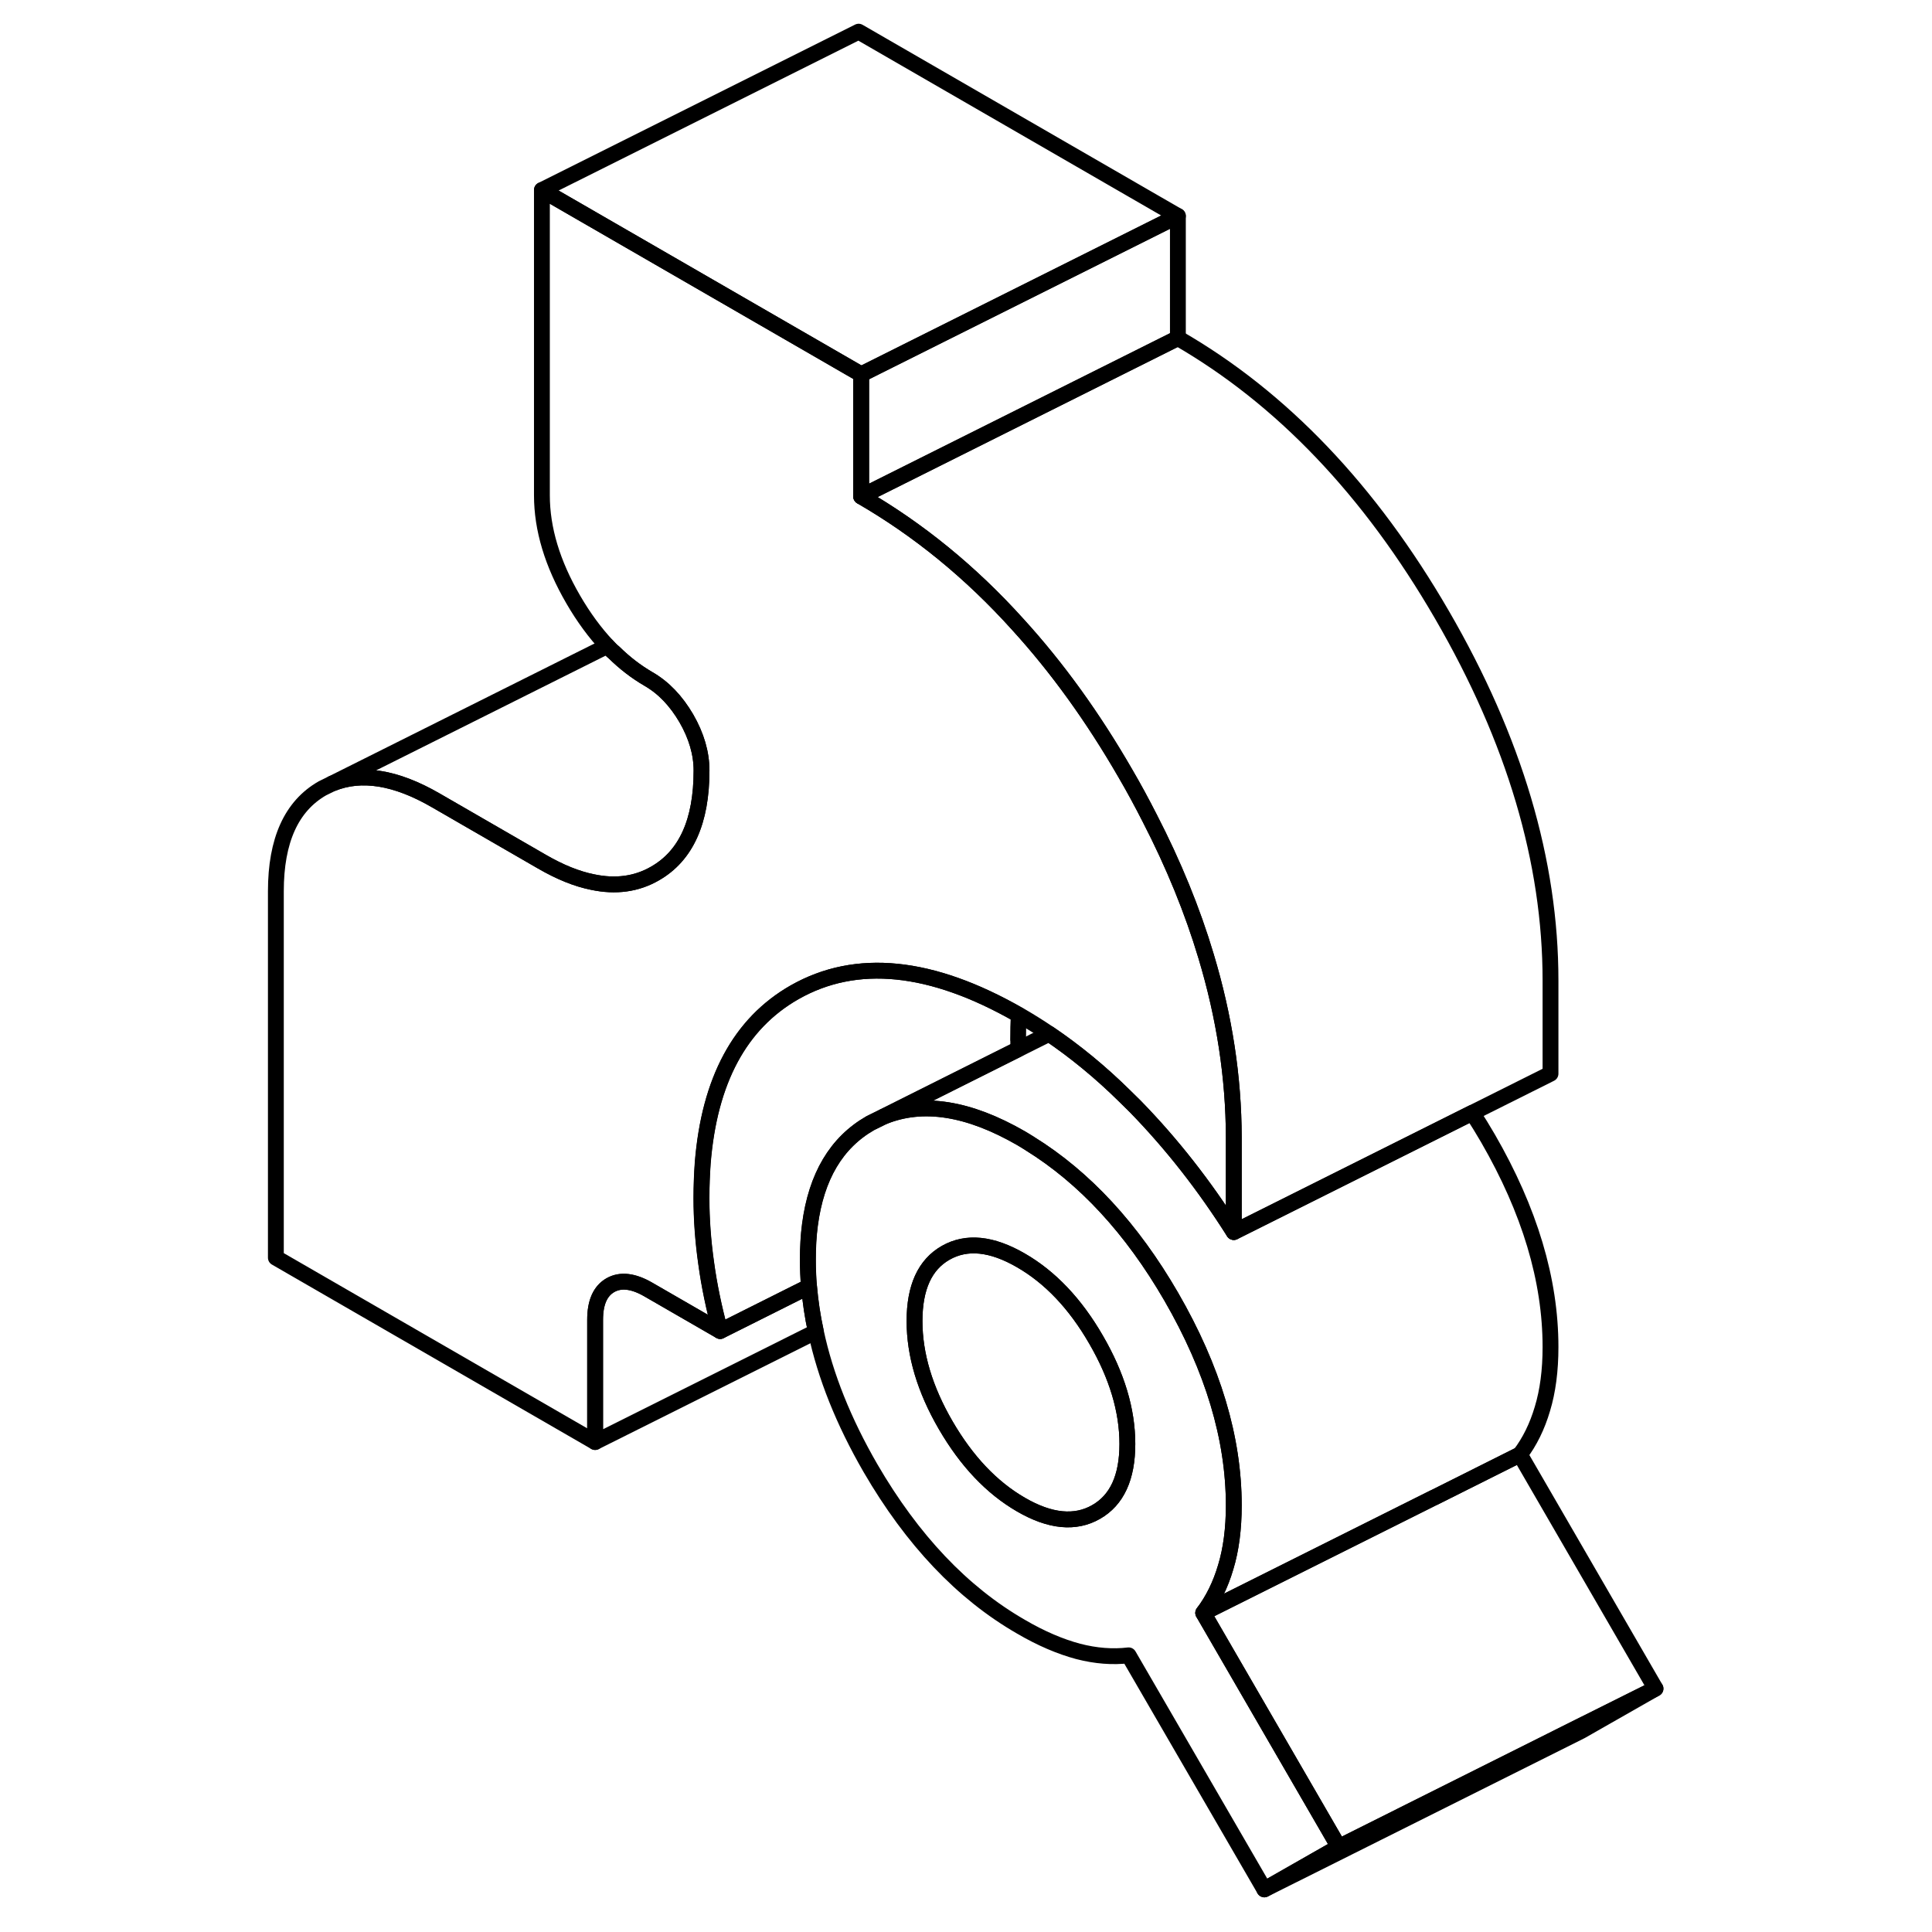 <svg width="24" height="24" viewBox="0 0 92 122" fill="none" xmlns="http://www.w3.org/2000/svg" stroke-width="1px" stroke-linecap="round" stroke-linejoin="round">
    <path d="M89.54 106.63L84.84 109.31L64.84 119.31L69.54 116.63L84.69 109.05L89.54 106.63Z" stroke="currentColor" stroke-linejoin="round"/>
    <path d="M89.54 106.63L84.69 109.05L69.54 116.63L60.98 101.85L75.519 94.58H75.529L80.98 91.85L89.54 106.63Z" stroke="currentColor" stroke-linejoin="round"/>
    <path d="M49.3 65.66C49.3 65.86 49.3 66.05 49.3 66.25L40.79 70.51L39.96 70.92C37.81 72.15 36.54 74.29 36.14 77.35C36.05 78.03 36.01 78.76 36.01 79.54C36.01 80.1 36.03 80.67 36.08 81.24L30.47 84.05C30.08 82.6 29.78 81.18 29.59 79.78C29.39 78.38 29.29 77.01 29.29 75.66C29.29 74.89 29.32 74.15 29.37 73.44C29.79 68.22 31.72 64.63 35.17 62.66C39.06 60.45 43.79 60.92 49.33 64.09C49.3 64.6 49.29 65.12 49.29 65.66H49.3Z" stroke="currentColor" stroke-linejoin="round"/>
    <path d="M62.91 71.81V77.8C61.06 74.87 58.99 72.23 56.69 69.87C56.47 69.65 56.25 69.43 56.03 69.22C54.49 67.7 52.89 66.39 51.25 65.28C50.66 64.88 50.07 64.51 49.47 64.16C49.43 64.13 49.38 64.11 49.34 64.09C43.8 60.92 39.07 60.45 35.18 62.66C31.73 64.63 29.8 68.22 29.38 73.44C29.33 74.15 29.3 74.89 29.3 75.66C29.3 77.01 29.4 78.38 29.6 79.78C29.79 81.18 30.09 82.6 30.48 84.05L25.94 81.43C24.99 80.88 24.19 80.79 23.55 81.15C22.9 81.52 22.58 82.25 22.58 83.34V91.06L2.42 79.42V56.28C2.42 53.07 3.4 50.9 5.36 49.78L5.97 49.48C7.81 48.73 9.99 49.08 12.5 50.53L19.22 54.41C20.36 55.07 21.42 55.5 22.42 55.7C23.88 56.01 25.2 55.83 26.36 55.16C28.32 54.04 29.3 51.88 29.3 48.66C29.3 47.57 28.98 46.47 28.34 45.36C27.69 44.25 26.9 43.42 25.94 42.87C25.17 42.42 24.45 41.87 23.77 41.2C23.62 41.08 23.48 40.94 23.35 40.79C22.57 39.96 21.85 38.98 21.2 37.86C19.88 35.59 19.22 33.4 19.22 31.28V12L39.38 23.64V31.35C42.98 33.43 46.29 36.12 49.28 39.44C51.75 42.15 54.01 45.28 56.06 48.83C56.61 49.77 57.12 50.72 57.6 51.66C59.11 54.59 60.3 57.5 61.16 60.38C62.32 64.23 62.9 68.04 62.91 71.81Z" stroke="currentColor" stroke-linejoin="round"/>
    <path d="M82.91 61.92V67.8L77.97 70.27L72.99 72.76L63.53 77.49L62.91 77.8V71.81C62.9 68.04 62.32 64.23 61.16 60.38C60.3 57.5 59.11 54.59 57.6 51.66C57.12 50.72 56.61 49.77 56.06 48.83C54.01 45.28 51.75 42.15 49.28 39.44C46.29 36.12 42.98 33.43 39.38 31.35L59.38 21.35C65.94 25.13 71.5 30.96 76.06 38.83C80.63 46.71 82.91 54.4 82.91 61.92Z" stroke="currentColor" stroke-linejoin="round"/>
    <path d="M59.38 13.64V21.35L39.38 31.35V23.64L39.48 23.59L59.38 13.64Z" stroke="currentColor" stroke-linejoin="round"/>
    <path d="M59.38 13.64L39.48 23.59L39.38 23.64L19.22 12L39.22 2L59.38 13.64Z" stroke="currentColor" stroke-linejoin="round"/>
    <path d="M29.3 48.66C29.3 51.88 28.32 54.04 26.36 55.16C25.2 55.83 23.88 56.01 22.42 55.7C21.42 55.5 20.36 55.07 19.22 54.41L12.5 50.53C9.99 49.08 7.81 48.73 5.97 49.48L23.35 40.79C23.48 40.94 23.62 41.08 23.77 41.2C24.45 41.87 25.17 42.42 25.94 42.87C26.9 43.42 27.69 44.25 28.34 45.36C28.98 46.47 29.3 47.57 29.3 48.66Z" stroke="currentColor" stroke-linejoin="round"/>
    <path d="M36.52 84.09L22.58 91.06V83.34C22.58 82.25 22.9 81.52 23.55 81.15C24.19 80.79 24.99 80.88 25.94 81.43L30.48 84.05L36.09 81.24C36.17 82.18 36.31 83.13 36.52 84.09Z" stroke="currentColor" stroke-linejoin="round"/>
    <path d="M60.98 101.85C61.59 101.05 62.07 100.08 62.4 98.96C62.74 97.84 62.91 96.54 62.91 95.06C62.91 90.82 61.59 86.43 58.96 81.88C56.47 77.58 53.49 74.36 50.04 72.22C49.85 72.1 49.66 71.98 49.469 71.87C46.15 69.96 43.27 69.51 40.8 70.51L39.969 70.92C37.819 72.15 36.55 74.29 36.15 77.35C36.06 78.03 36.02 78.76 36.02 79.54C36.02 80.1 36.04 80.67 36.09 81.24C36.17 82.18 36.309 83.13 36.52 84.09C37.12 86.9 38.27 89.77 39.969 92.71C42.609 97.25 45.77 100.59 49.469 102.72C50.749 103.47 51.96 103.98 53.08 104.28C54.2 104.57 55.26 104.65 56.27 104.53L64.84 119.31L69.54 116.63L60.98 101.85ZM54.21 95.48C52.9 96.23 51.309 96.08 49.469 95.01C47.62 93.94 46.039 92.27 44.719 90C43.4 87.73 42.749 85.54 42.749 83.42C42.749 81.3 43.4 79.86 44.719 79.11C46.039 78.36 47.62 78.52 49.469 79.59C51.309 80.65 52.9 82.32 54.21 84.59C55.53 86.86 56.19 89.06 56.19 91.18C56.19 93.3 55.53 94.73 54.21 95.48Z" stroke="currentColor" stroke-linejoin="round"/>
    <path d="M56.19 91.18C56.19 93.3 55.53 94.73 54.21 95.48C52.9 96.23 51.31 96.08 49.47 95.01C47.62 93.94 46.04 92.27 44.72 90C43.4 87.73 42.75 85.54 42.75 83.42C42.75 81.3 43.4 79.86 44.72 79.11C46.04 78.36 47.62 78.52 49.47 79.59C51.31 80.65 52.9 82.32 54.21 84.59C55.53 86.86 56.19 89.06 56.19 91.18Z" stroke="currentColor" stroke-linejoin="round"/>
    <path d="M82.91 85.06C82.91 86.54 82.74 87.84 82.4 88.96C82.07 90.08 81.59 91.05 80.98 91.85L75.53 94.58H75.52L60.98 101.85C61.59 101.05 62.07 100.08 62.4 98.96C62.74 97.84 62.91 96.54 62.91 95.06C62.91 90.82 61.59 86.43 58.96 81.88C56.47 77.58 53.49 74.36 50.04 72.22C49.85 72.1 49.66 71.98 49.47 71.87C46.15 69.96 43.27 69.51 40.8 70.51L49.31 66.25L51.25 65.28C52.89 66.39 54.49 67.7 56.03 69.22C56.25 69.43 56.47 69.65 56.69 69.87C58.99 72.23 61.06 74.87 62.91 77.8L63.53 77.49L72.99 72.76L77.97 70.27C78.31 70.79 78.64 71.33 78.96 71.88C81.59 76.43 82.91 80.82 82.91 85.06Z" stroke="currentColor" stroke-linejoin="round"/>
</svg>